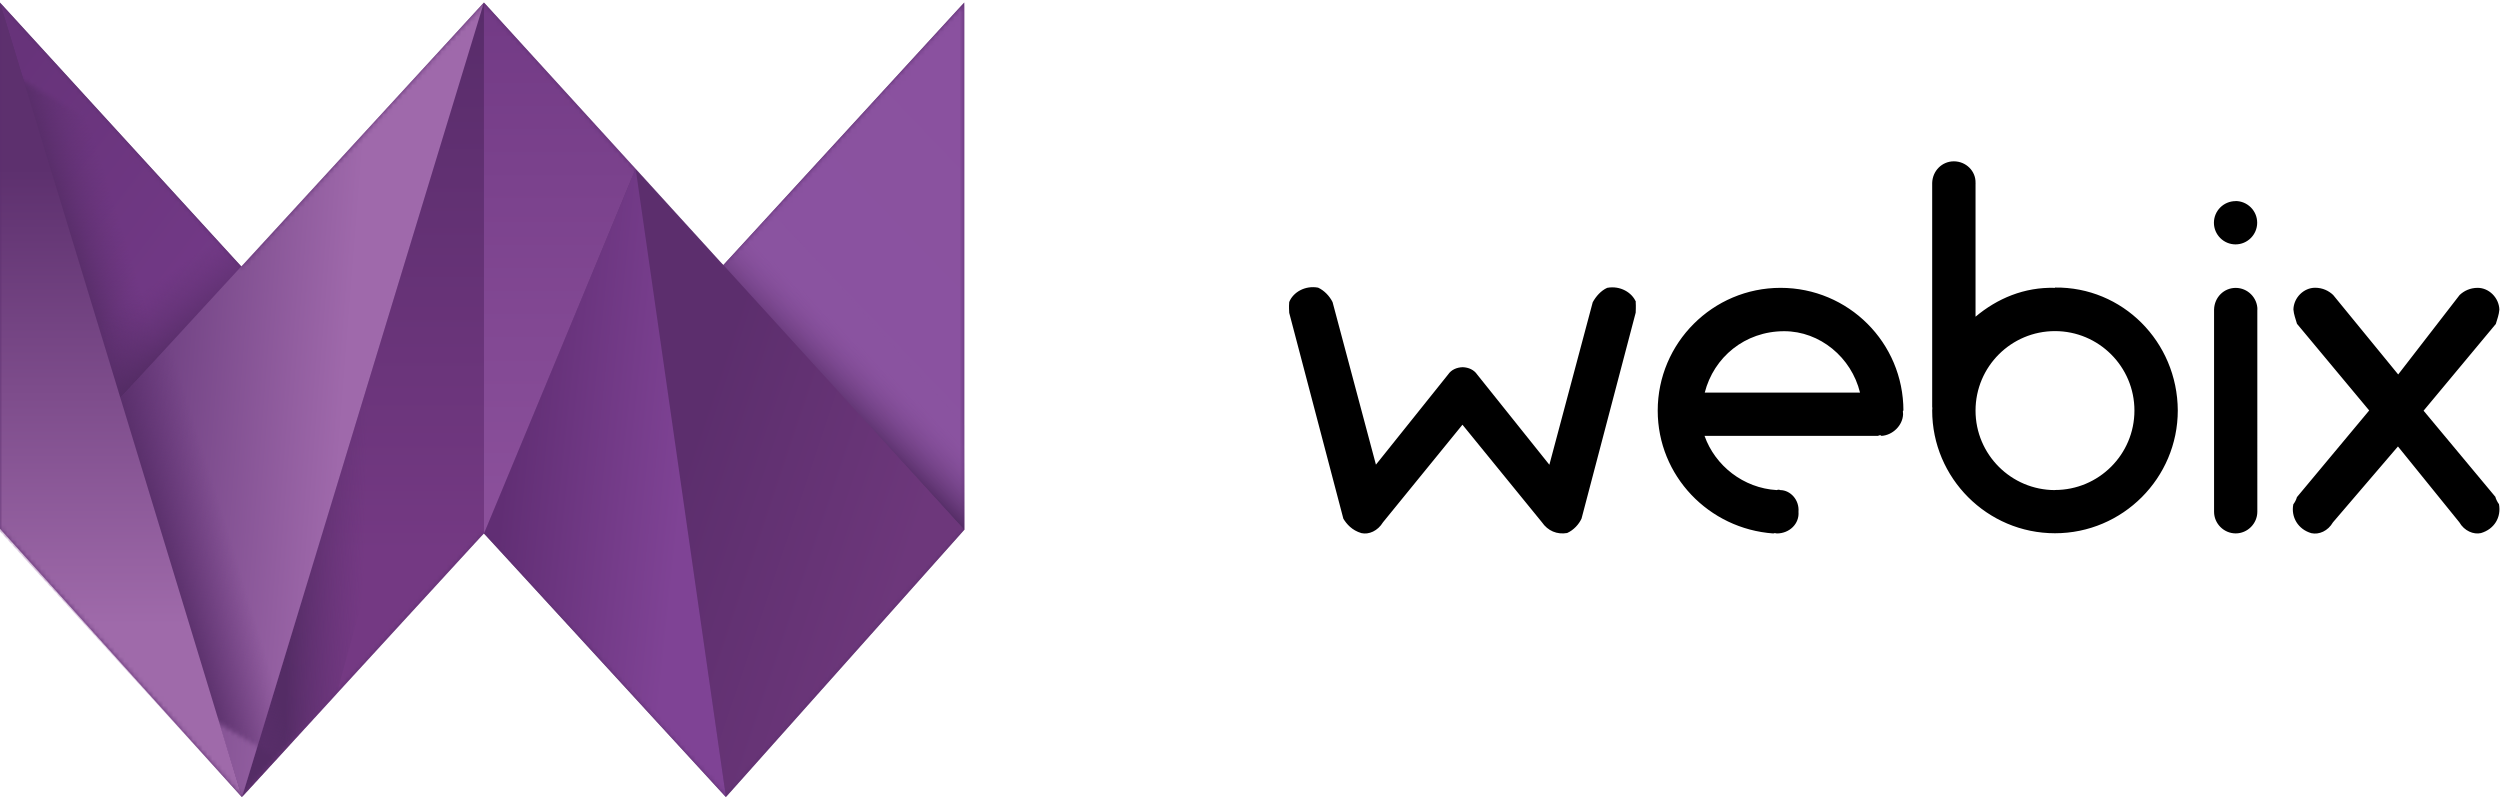 <svg viewBox="0 0 512 165" xmlns="http://www.w3.org/2000/svg" xmlns:xlink="http://www.w3.org/1999/xlink"><defs><linearGradient id="a" x1="12.932%" x2="71.216%" y1="9.052%" y2="81.625%"><stop offset="0%" stop-color="#67337A"/><stop offset="100%" stop-color="#723986"/></linearGradient><mask id="b"><use fill="#FFF" xlink:href="#A"/></mask><linearGradient id="c" x1="91.997%" x2="29.654%" y1="52.448%" y2="52.448%"><stop offset="0%" stop-color="#623274" stop-opacity="0"/><stop offset="100%" stop-color="#542C65"/></linearGradient><mask id="d"><use fill="#FFF" xlink:href="#A"/></mask><linearGradient id="e" x1="91.997%" x2="29.654%" y1="52.448%" y2="52.448%" xlink:href="#c"/><mask id="f"><use fill="#FFF" xlink:href="#A"/></mask><linearGradient id="g" x1="91.675%" x2="56.225%" y1="5.599%" y2="79.874%"><stop offset="0%" stop-color="#8A519F"/><stop offset="100%" stop-color="#8A53A0"/></linearGradient><mask id="h"><use fill="#FFF" xlink:href="#A"/></mask><linearGradient id="i" x1="63.479%" x2="0%" y1="48.225%" y2="48.225%"><stop offset="0%" stop-color="#8A529F" stop-opacity=".1"/><stop offset="100%" stop-color="#542C65"/></linearGradient><mask id="j"><use fill="#FFF" xlink:href="#A"/></mask><linearGradient id="k" x1="24.699%" x2="80.097%" y1="31.401%" y2="66.964%"><stop offset="0%" stop-color="#5C2E6D"/><stop offset="100%" stop-color="#6D377B"/></linearGradient><mask id="l"><use fill="#FFF" xlink:href="#A"/></mask><linearGradient id="m" x1="12.346%" x2="81.65%" y1="34.458%" y2="53.652%"><stop offset="0%" stop-color="#612E74"/><stop offset="100%" stop-color="#7F4395"/></linearGradient><mask id="n"><use fill="#FFF" xlink:href="#A"/></mask><linearGradient id="o" x1="100%" x2="100%" y1="0%" y2="69.36%"><stop offset="0%" stop-color="#582C6A"/><stop offset="100%" stop-color="#743983"/></linearGradient><mask id="p"><use fill="#FFF" xlink:href="#A"/></mask><linearGradient id="q" x1="50%" x2="19.624%" y1="74.788%" y2="71.707%" xlink:href="#c"/><mask id="r"><use fill="#FFF" xlink:href="#A"/></mask><linearGradient id="s" x1="0%" x2="0%" y1="0%" y2="100%"><stop offset="0%" stop-color="#723A85"/><stop offset="100%" stop-color="#8C519C"/></linearGradient><mask id="t"><use fill="#FFF" xlink:href="#A"/></mask><linearGradient id="u" x1="-.001%" x2="62.291%" y1="35.927%" y2="46.718%"><stop offset="0%" stop-color="#66397A"/><stop offset="100%" stop-color="#9F69AB"/></linearGradient><mask id="v"><use fill="#FFF" xlink:href="#A"/></mask><linearGradient id="w" x1="72%" x2="0%" y1="48.225%" y2="48.225%" xlink:href="#c"/><mask id="x"><use fill="#FFF" xlink:href="#A"/></mask><linearGradient id="y" x1="50%" x2="50%" y1="21.039%" y2="78.192%"><stop offset="0%" stop-color="#5D306E"/><stop offset="100%" stop-color="#9F6AAA"/></linearGradient><mask id="z"><use fill="#FFF" xlink:href="#A"/></mask><path id="A" d="M0 108.28L0 .52l49.45 54.07L99.11.51l49 53.79L197.48.5l0 108 -48.83 54.74 -49.57-54.01 -49.57 54Z"/></defs><use fill="#5B2E6E" xlink:href="#A"/><path mask="url(#b)" fill="url(#a)" d="M24.78 81.89c5.13-5.63 21.65-23.71 24.77-27.13C43.27 47.89 10.22 11.72-.02.51 .6 2.56 22.25 73.63 24.76 81.88Z"/><path mask="url(#d)" fill="url(#c)" d="M13.04-2.05l11.6 24.12 .45 65.74 -19.98 0Z" transform="scale(1) rotate(-17 15.113 42.892)"/><path mask="url(#f)" fill="url(#e)" d="M22.93 47.13L46.6 54.9l-2.18 31.54 -15.75 2.09Z" transform="rotate(-125 34.768 67.843)"/><path mask="url(#h)" fill="url(#g)" d="M147.94 54.52l49.56 54 0-108.01Z"/><path mask="url(#j)" fill="url(#i)" d="M172.47 39.54l15.24-.38 -4.23 58.61 -15.44 14.9Z" transform="rotate(-46 177.894 75.926)"/><path mask="url(#l)" fill="url(#k)" d="M148.68 163.26l48.82-54.75 -67.32-73.98Z"/><path mask="url(#n)" fill="url(#m)" d="M99.12 109.26l49.56 54 -18.5-128.72Z"/><path mask="url(#p)" fill="url(#o)" d="M49.56 163.26l49.56-54.01L99.12.5Z"/><path mask="url(#r)" fill="url(#q)" d="M49.56 163.26l19.38-21.12L99.12 32.28l0-31.77Z"/><path mask="url(#t)" fill="url(#s)" d="M99.12 109.26l31.06-74.72L99.11.51Z"/><path mask="url(#v)" fill="url(#u)" d="M24.41 81.79c1.69 5.55 25.15 81.47 25.15 81.47L99.11.51 24.39 81.77Z"/><path mask="url(#x)" fill="url(#w)" d="M32.25 79.11l22.33-13.08 -.2 85.5L35 162.9Z" transform="scale(1) rotate(-17 43.428 114.487)"/><path mask="url(#z)" fill="url(#y)" d="M0 108.88l49.56 54.38L-.01.51Z"/><path d="M511.15 101.87l-14.8-17.76 14.79-17.76v0c.28-.95.65-1.88.73-2.96 -.09-2.43-2.14-4.44-4.44-4.44 -1.58 0-2.82.64-3.7 1.47v0l-12.58 16.27 -13.32-16.28v0c-.89-.84-2.13-1.48-3.7-1.48 -2.31 0-4.36 2-4.44 4.43 .08 1.08.45 1.94.73 2.95v0l14.79 17.75 -14.8 17.75c-.15.57-.44 1.07-.74 1.47 -.51 2.6.96 5.12 3.69 5.91 1.58.35 3.4-.44 4.43-2.22l13.31-15.54 12.57 15.53c1.02 1.78 2.93 2.56 4.43 2.21 2.73-.8 4.19-3.24 3.69-5.92 -.31-.41-.6-.98-.74-1.48ZM462.32 63.4c0-2.43-2.01-4.44-4.44-4.44 -2.44 0-4.37 1.94-4.44 4.43v0 0c0-.06 0 .01 0 0 0 .01 0 .08 0 0v41.42c0-.17 0-.09 0 0 0 2.42 2 4.43 4.43 4.43 2.43 0 4.43-2.02 4.43-4.44 0-.17 0-.24 0 0V63.37c-.08.16 0 .16 0 0Zm-72.5 20.71v0c0-13.95-11.28-25.16-25.16-25.16s-25.16 11.28-25.16 25.15c0 13.36 10.47 24.21 23.67 25.15 .32-.15.61 0 .73 0 2.61 0 4.64-2.02 4.43-4.44 .2-2.47-1.68-4.41-3.7-4.44v0c-.37-.11-.44-.11-.74 0 .23-.11.23-.11 0 0 .16-.11.16-.11 0 0 -6.85-.4-12.64-5-14.8-11.1h35.5c.48-.22.55-.15.73 0 2.34-.15 4.36-2.17 4.43-4.44 0-.39-.08-.6 0-.74v0Zm-40.69-3.7c1.83-7.21 8.2-12.58 16.27-12.58 7.32 0 13.77 5.36 15.53 12.57h-31.81Zm-14.06-18.5c-.8-2.02-3.27-3.46-5.92-2.96 -1.28.58-2.29 1.73-2.96 2.95v0l-8.88 33.28 -14.8-18.5v0 0 0c-.64-.94-1.73-1.44-2.96-1.48 -1.24.04-2.33.54-2.96 1.47v0l-14.8 18.49 -8.88-33.29v0c-.61-1.23-1.7-2.38-2.96-2.96 -2.66-.5-5.13.94-5.92 2.95 -.09 1.07-.01 1.72 0 2.21v0l11.09 42.16v0c.66 1.08 1.74 2.37 3.69 2.95 1.53.35 3.35-.44 4.43-2.22l16.27-19.98 16.27 19.97c1.22 1.78 3.11 2.57 5.17 2.21 1.34-.59 2.43-1.81 2.95-2.96v0l11.09-42.17v0c0-.43.07-1.15 0-2.22Zm85.8-2.96c-6.29-.19-11.86 2.19-16.28 5.91V37.48c.01.09.08.02 0 0 .08-2.43-1.94-4.44-4.44-4.44 -2.42 0-4.37 1.94-4.44 4.43v0 0c0 .02 0 .09 0 0 0 .09 0 .17 0 0v45.86 0c.07.32 0 .46 0 .73 0 13.84 11.27 25.15 25.15 25.15 13.87 0 25.15-11.31 25.15-25.16 -.08-14.1-11.35-25.34-25.16-25.16Zm0 41.42c-8.97 0-16.28-7.28-16.28-16.28 0-9.01 7.3-16.28 16.27-16.28 8.96 0 16.27 7.27 16.27 16.27s-7.31 16.27-16.28 16.27Zm36.98-59.18c-2.44 0-4.44 1.98-4.44 4.43 0 2.45 2 4.43 4.43 4.43 2.43 0 4.43-1.99 4.43-4.44 0-2.46-2.01-4.44-4.44-4.44Z"/></svg>